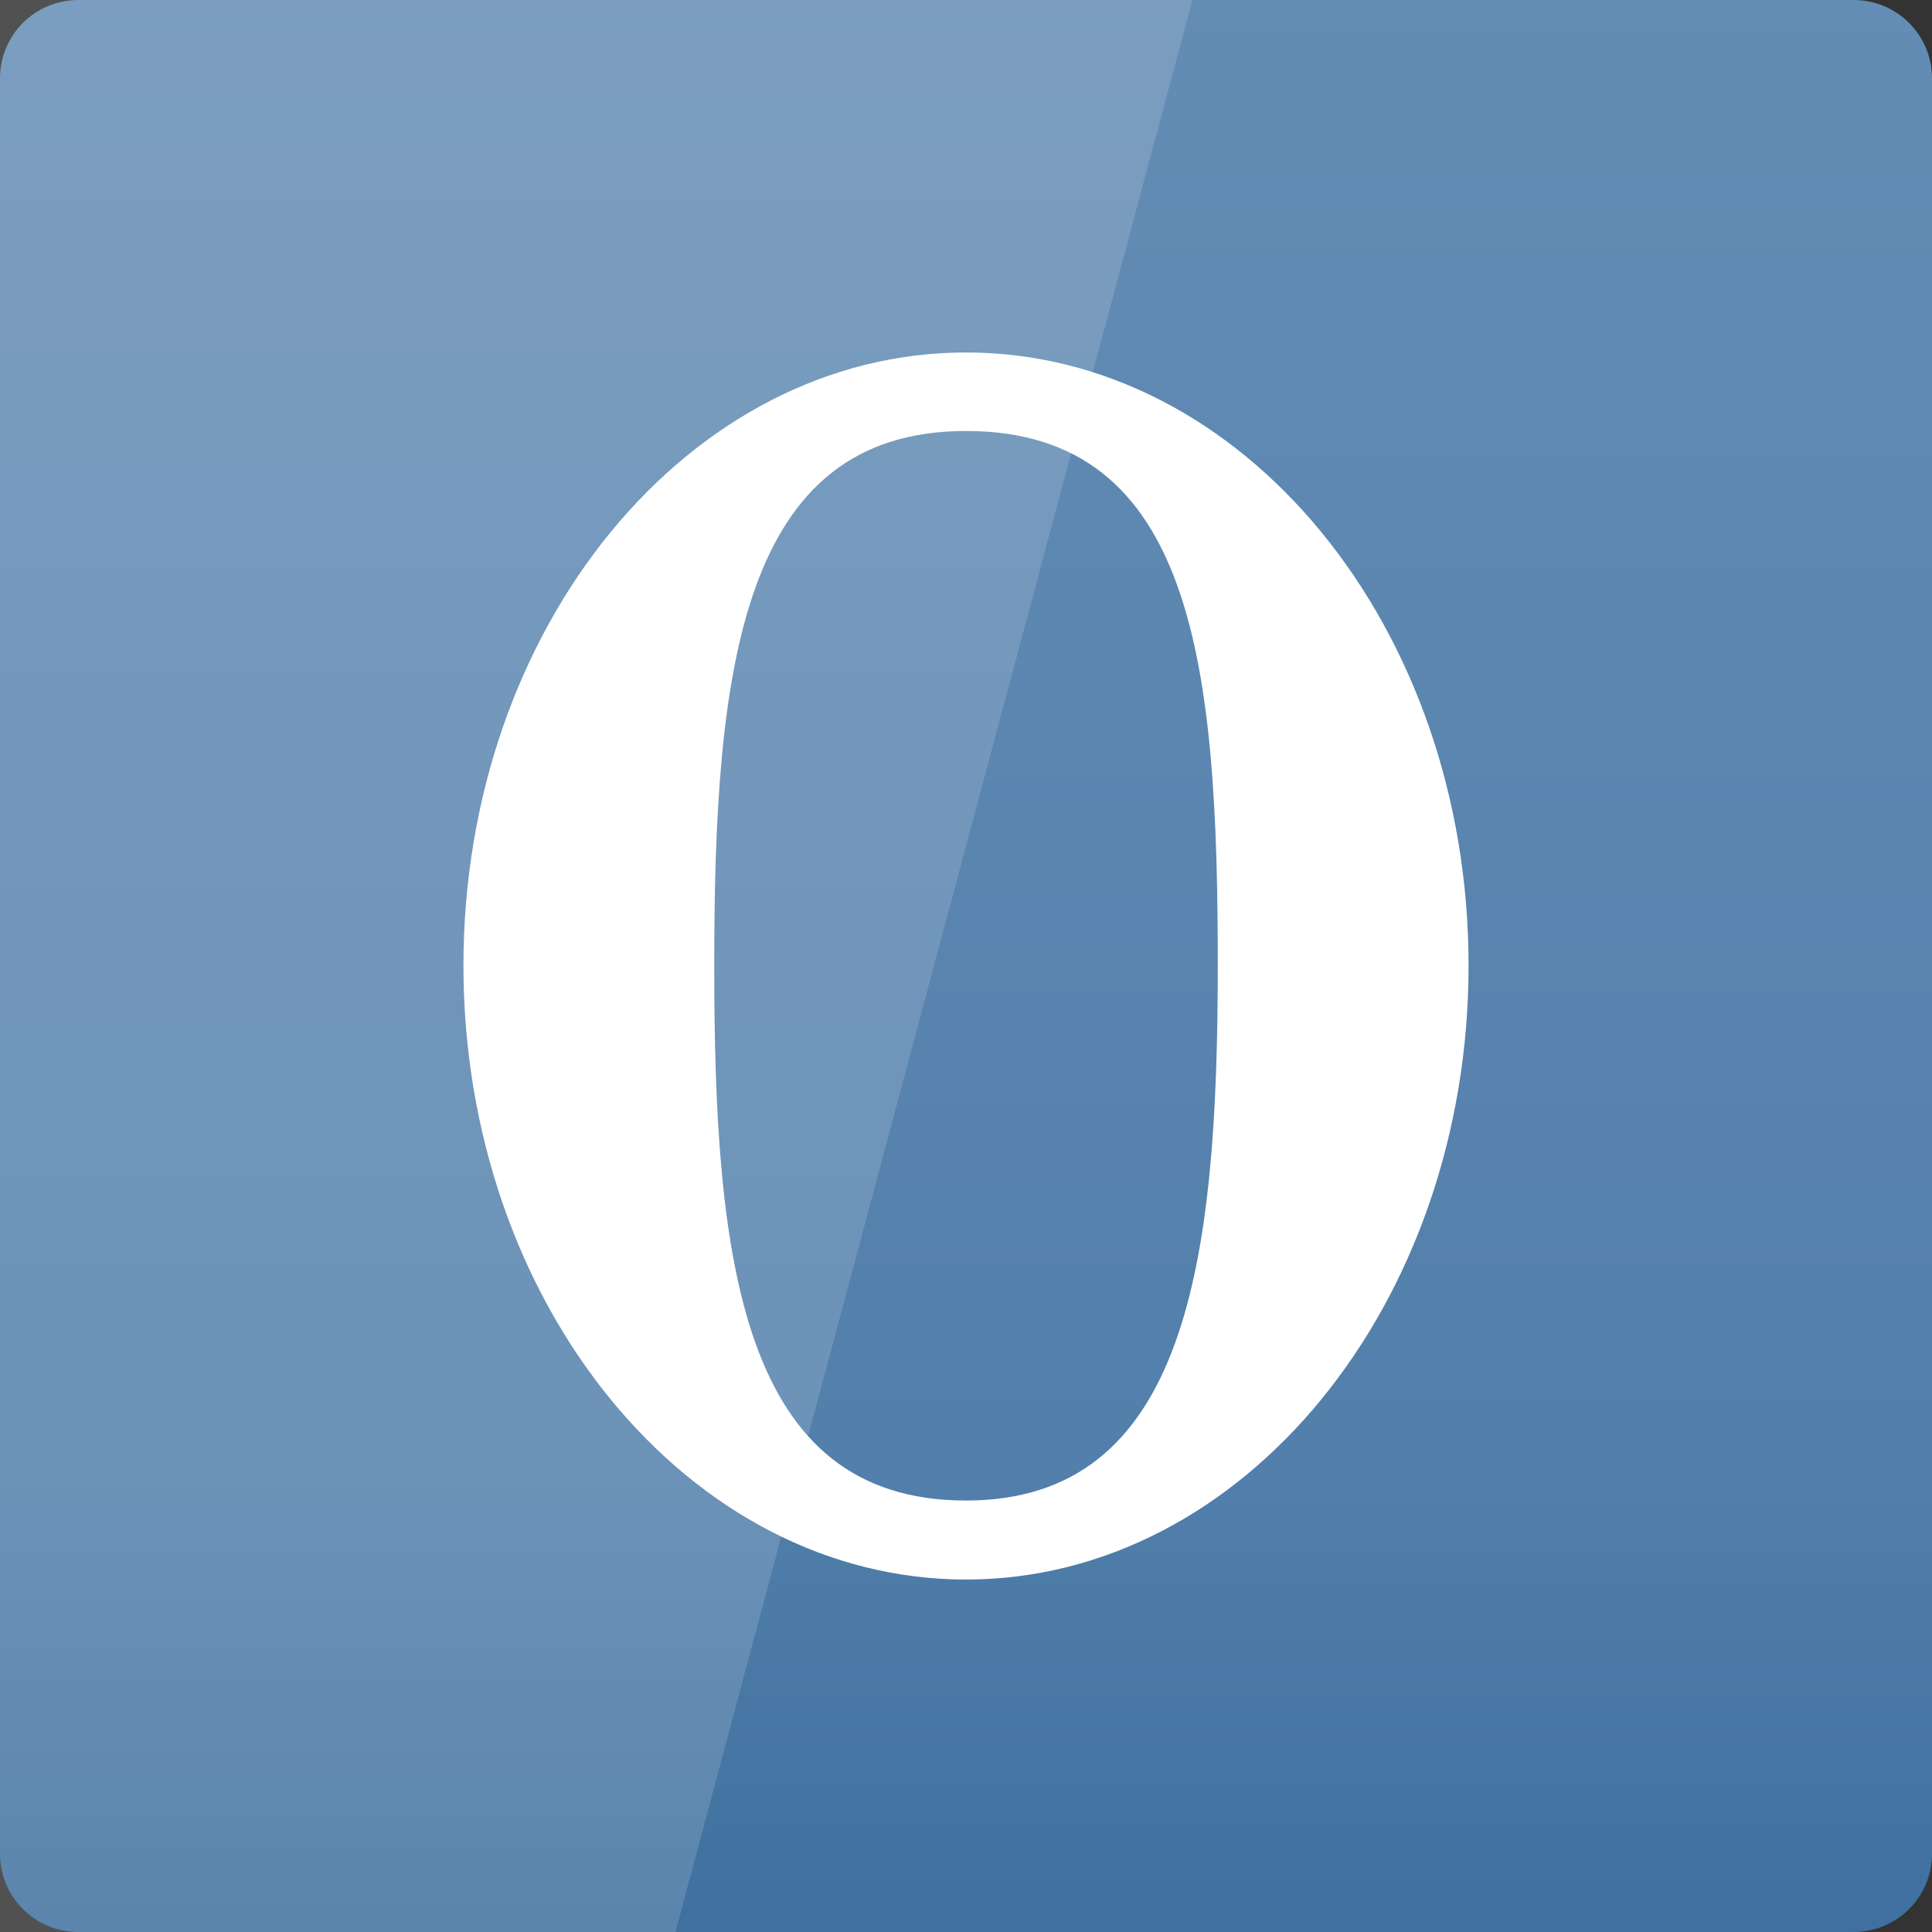 <svg width="64" xmlns="http://www.w3.org/2000/svg" height="64" viewBox="0 0 64 64" xmlns:xlink="http://www.w3.org/1999/xlink">
<rect x="0" y="0" width="64" height="64" fill="#333333" stroke="none"/>
<defs>
<linearGradient gradientTransform="matrix(1.333 0 0 -1.333 0 1403.15)" id="linear0" y1="1053.158" y2="1004.847" gradientUnits="userSpaceOnUse" x2="0">
<stop offset="0" style="stop-color:#648db5"/>
<stop offset=".768" style="stop-color:#527fab"/>
<stop offset="1" style="stop-color:#3f709f"/>
</linearGradient>
</defs>
<path style="fill:url(#linear0)" d="M 2.594 64 L 61.406 64 C 62.84 64 64 62.84 64 61.406 L 64 2.594 C 64 1.16 62.84 0 61.406 0 L 2.594 0 C 1.16 0 0 1.16 0 2.594 L 0 61.406 C 0 62.84 1.16 64 2.594 64 Z "/>
<g style="fill:#fff">
<path d="M 32 11.676 C 22.812 11.676 15.352 20.77 15.352 31.984 C 15.352 43.195 22.812 52.324 32 52.324 C 41.188 52.324 48.648 43.195 48.648 31.984 C 48.648 20.77 41.188 11.676 32 11.676 Z M 32 14.277 C 39.609 14.277 40.34 22.203 40.34 31.984 C 40.34 41.766 39.328 49.707 32 49.707 C 24.543 49.707 23.66 41.766 23.66 31.984 C 23.66 22.203 24.52 14.277 32 14.277 Z "/>
<path style="fill-opacity:.149" d="M 0 0 L 0 64 L 22.375 64 L 39.5 0 Z "/>
</g>
</svg>
